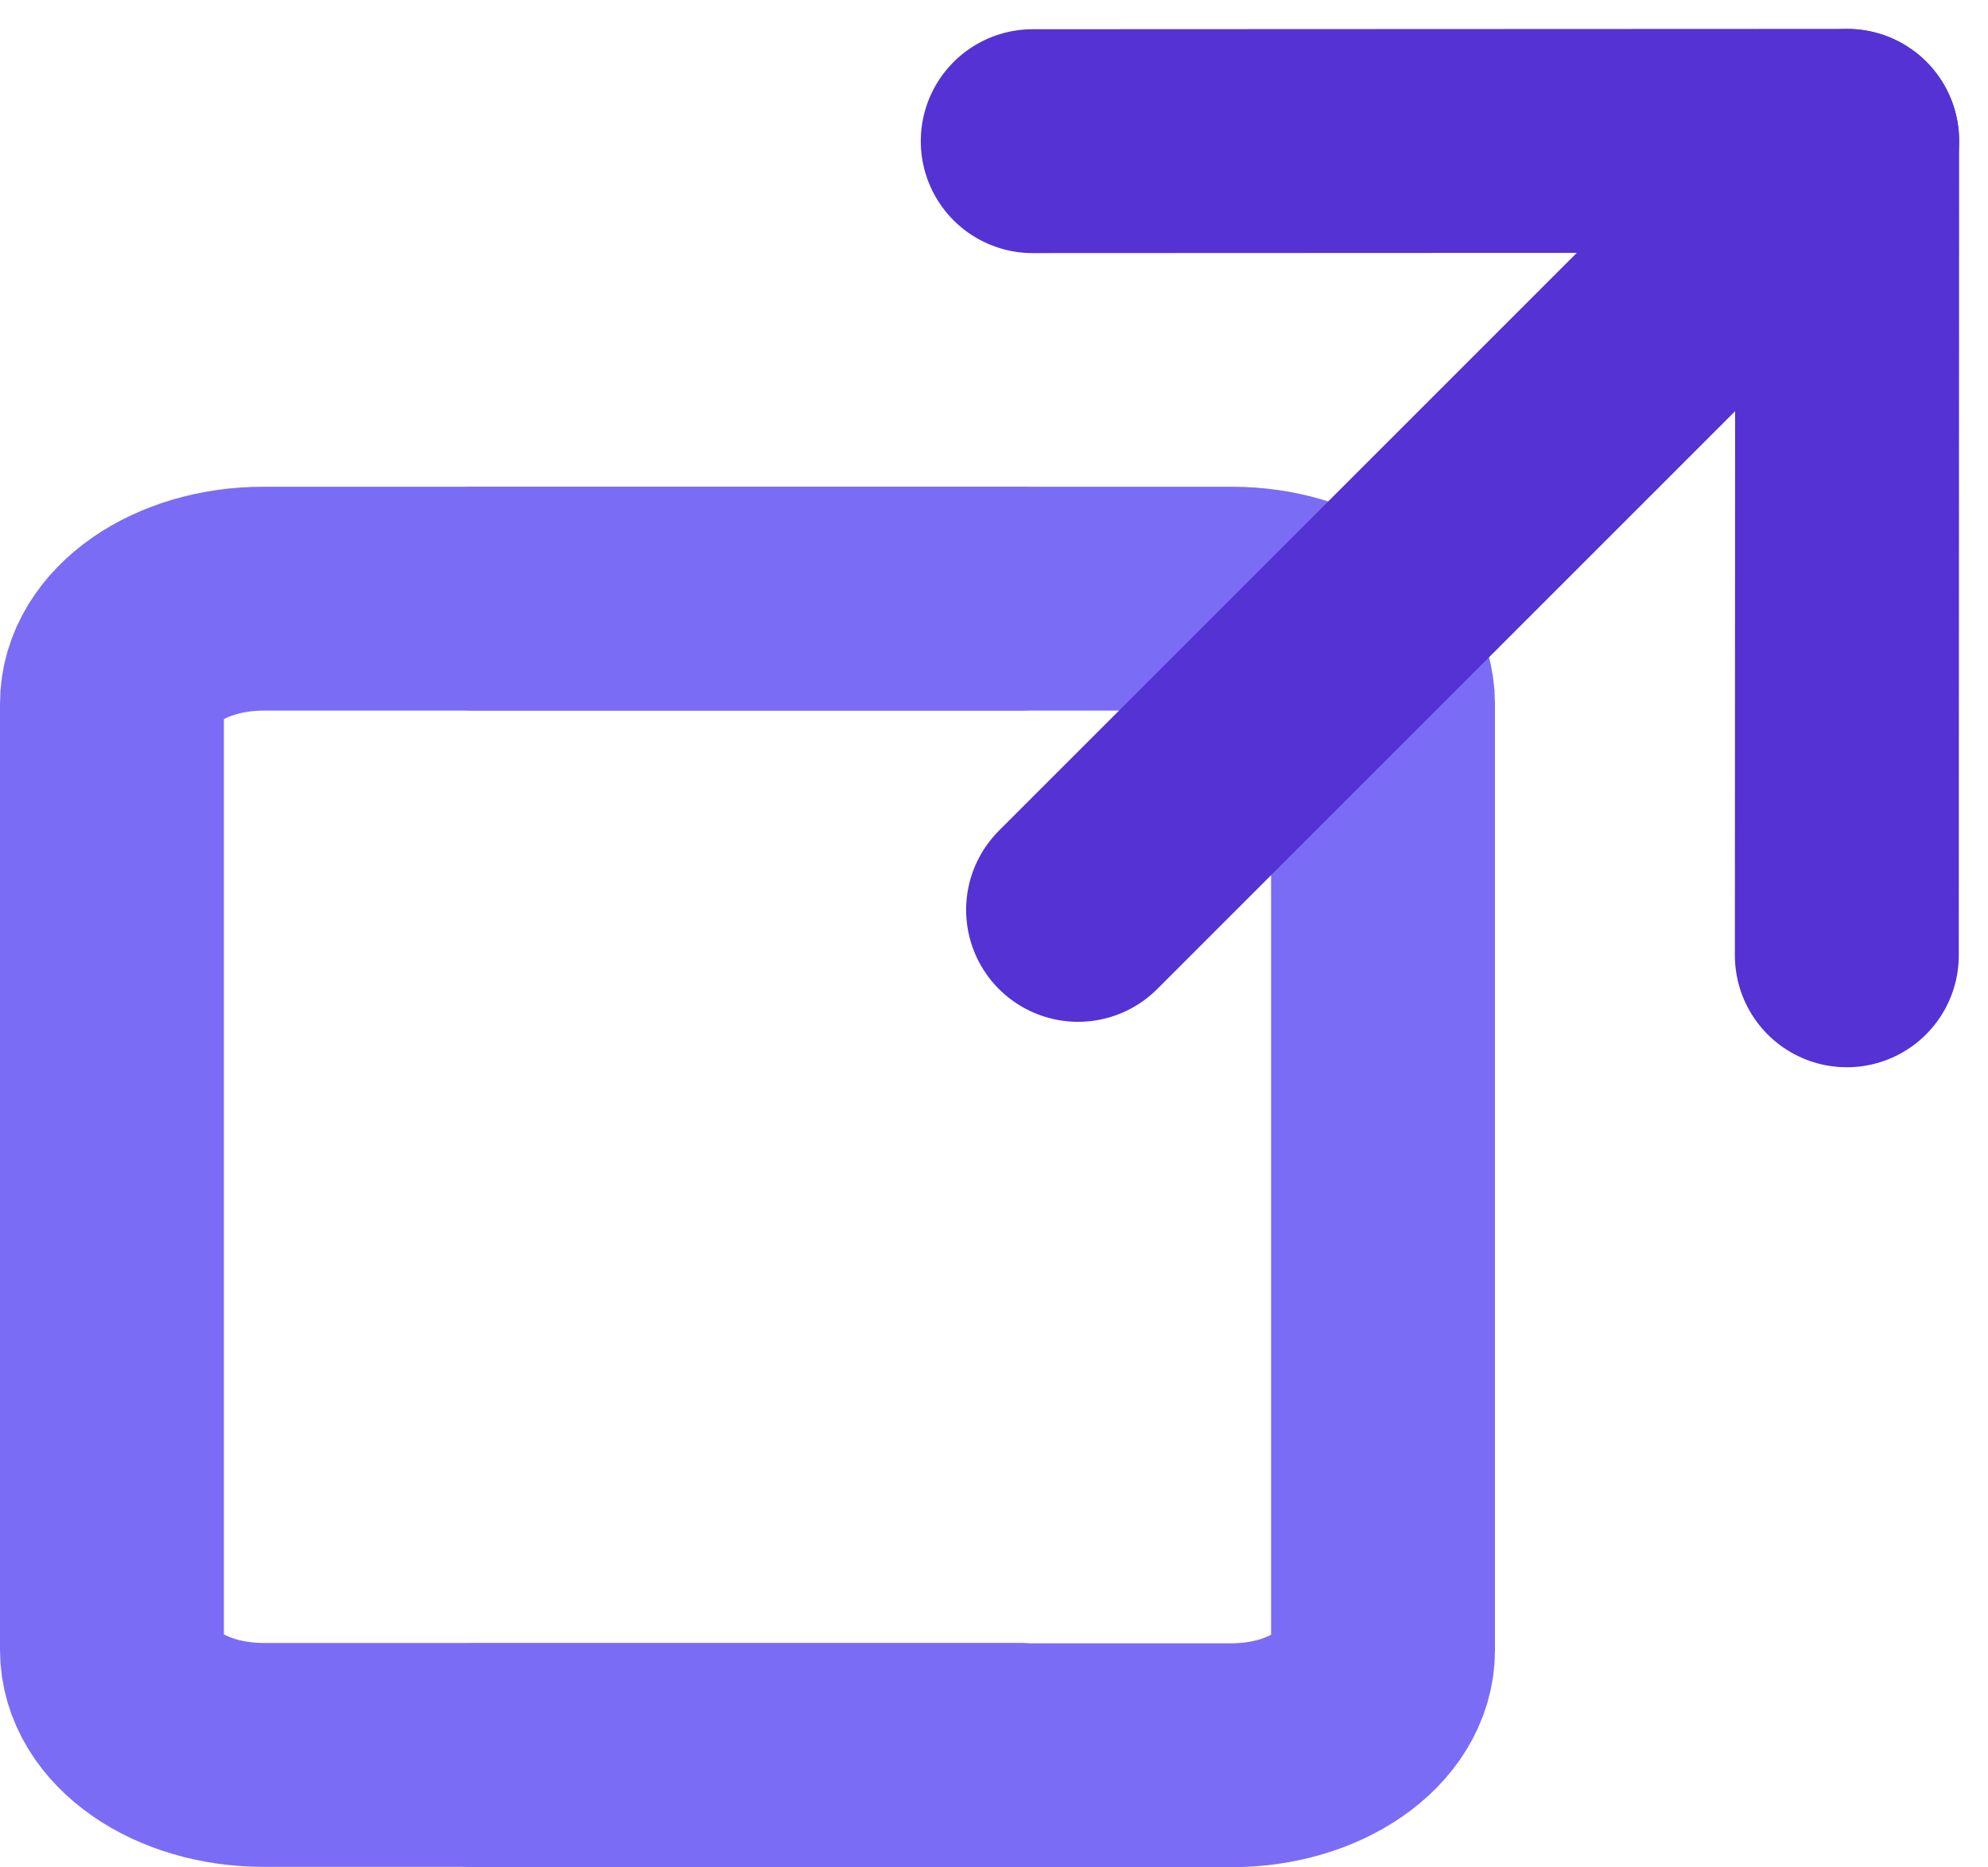 <svg xmlns="http://www.w3.org/2000/svg" width="17.758" height="16.681" viewBox="0 0 17.758 16.681"><defs><style>.a,.b{fill:none;stroke-linecap:round;stroke-linejoin:round;stroke-width:2px;}.a{stroke:#7b6cf6;}.b{stroke:#5432d3;}</style></defs><g transform="translate(-551.359 -912.355)"><path class="a" d="M560.463,937h-6.75c-.748,0-1.354-.421-1.354-.939V927.61c0-.519.606-.939,1.354-.939h6.75" transform="translate(0 -8.968)"/><path class="a" d="M559.558,926.671h6.75c.748,0,1.354.421,1.354.939v8.454c0,.519-.606.939-1.354.939h-6.75" transform="translate(-3.949 -8.968)"/><line class="b" y1="0.003" x2="7.275" transform="translate(560.584 913.613)"/><line class="b" x1="0.003" y2="7.275" transform="translate(567.856 913.614)"/><line class="b" y1="6.714" x2="6.714" transform="translate(560.989 913.769)"/></g></svg>